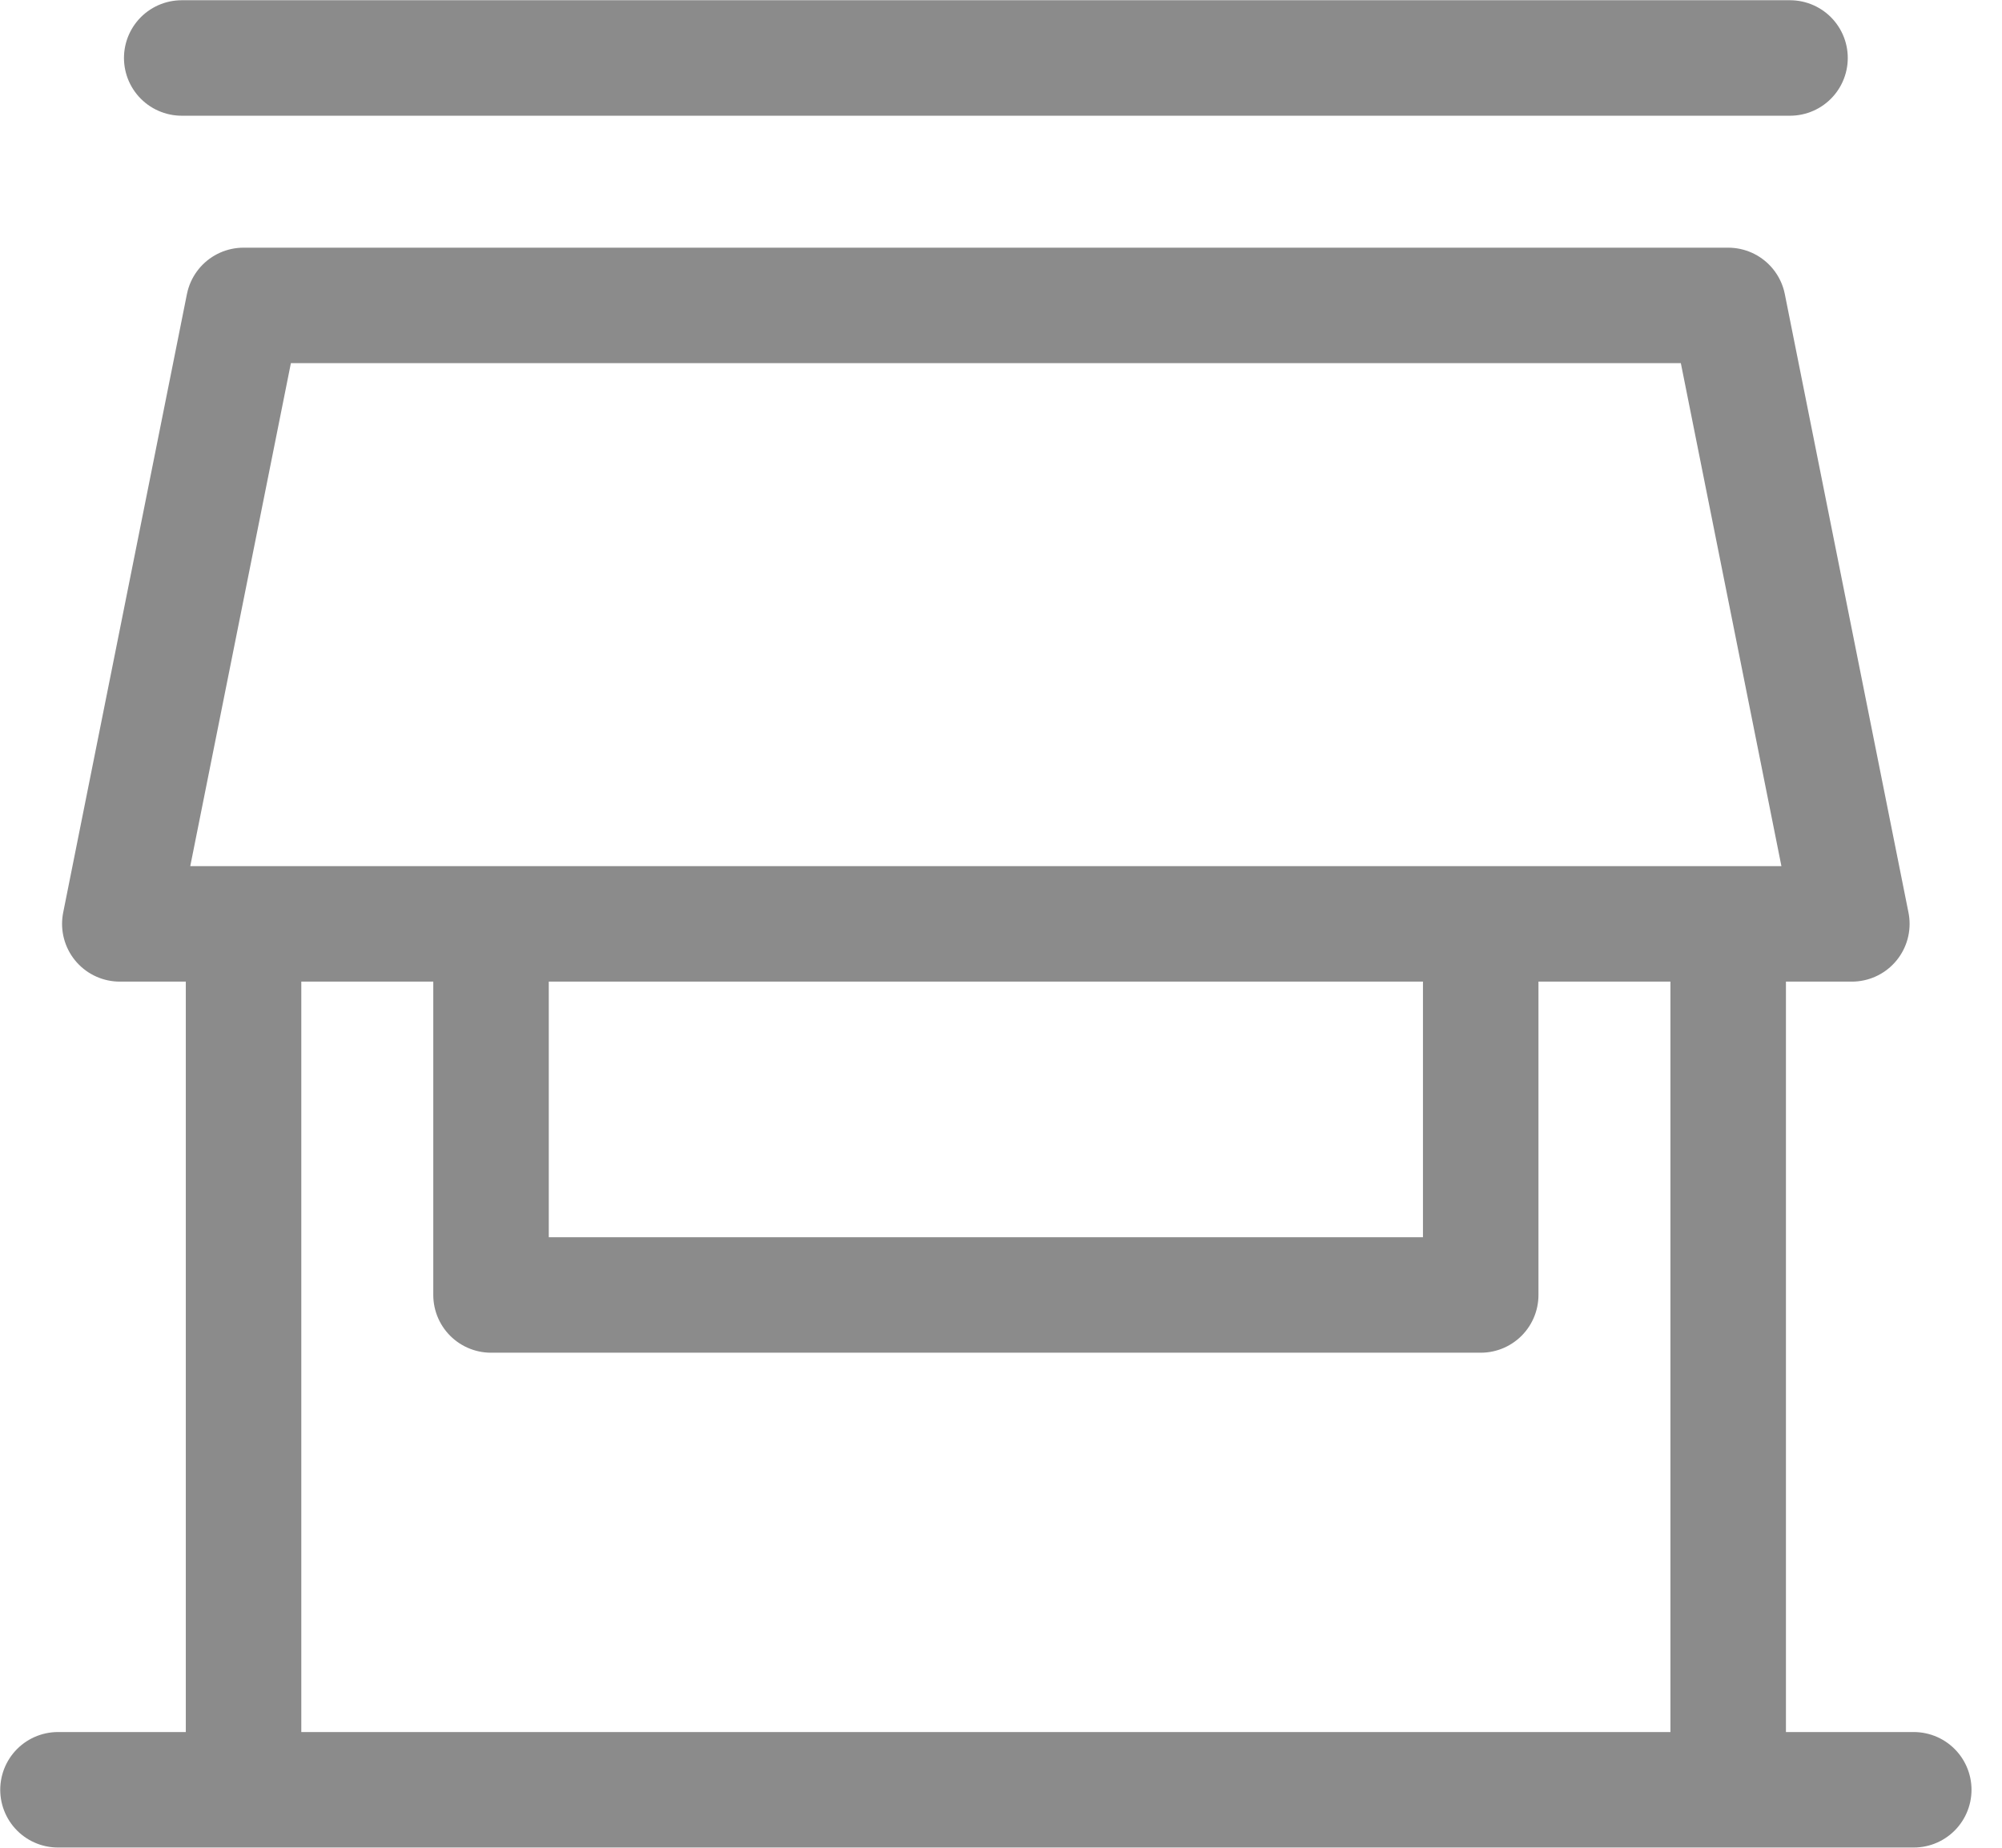 <svg width="26" height="24" viewBox="0 0 26 24" fill="none" xmlns="http://www.w3.org/2000/svg">
<path d="M0.753 23.247H24.854M3.163 12V23.247M22.444 12V23.247M2.36 0.753H23.247M6.377 12V16.82H19.23V12M3.163 3.967H22.444L24.05 12H1.556L3.163 3.967Z" stroke="#8B8B8B" stroke-width="1.5" stroke-linecap="round" stroke-linejoin="round"/>
</svg>
